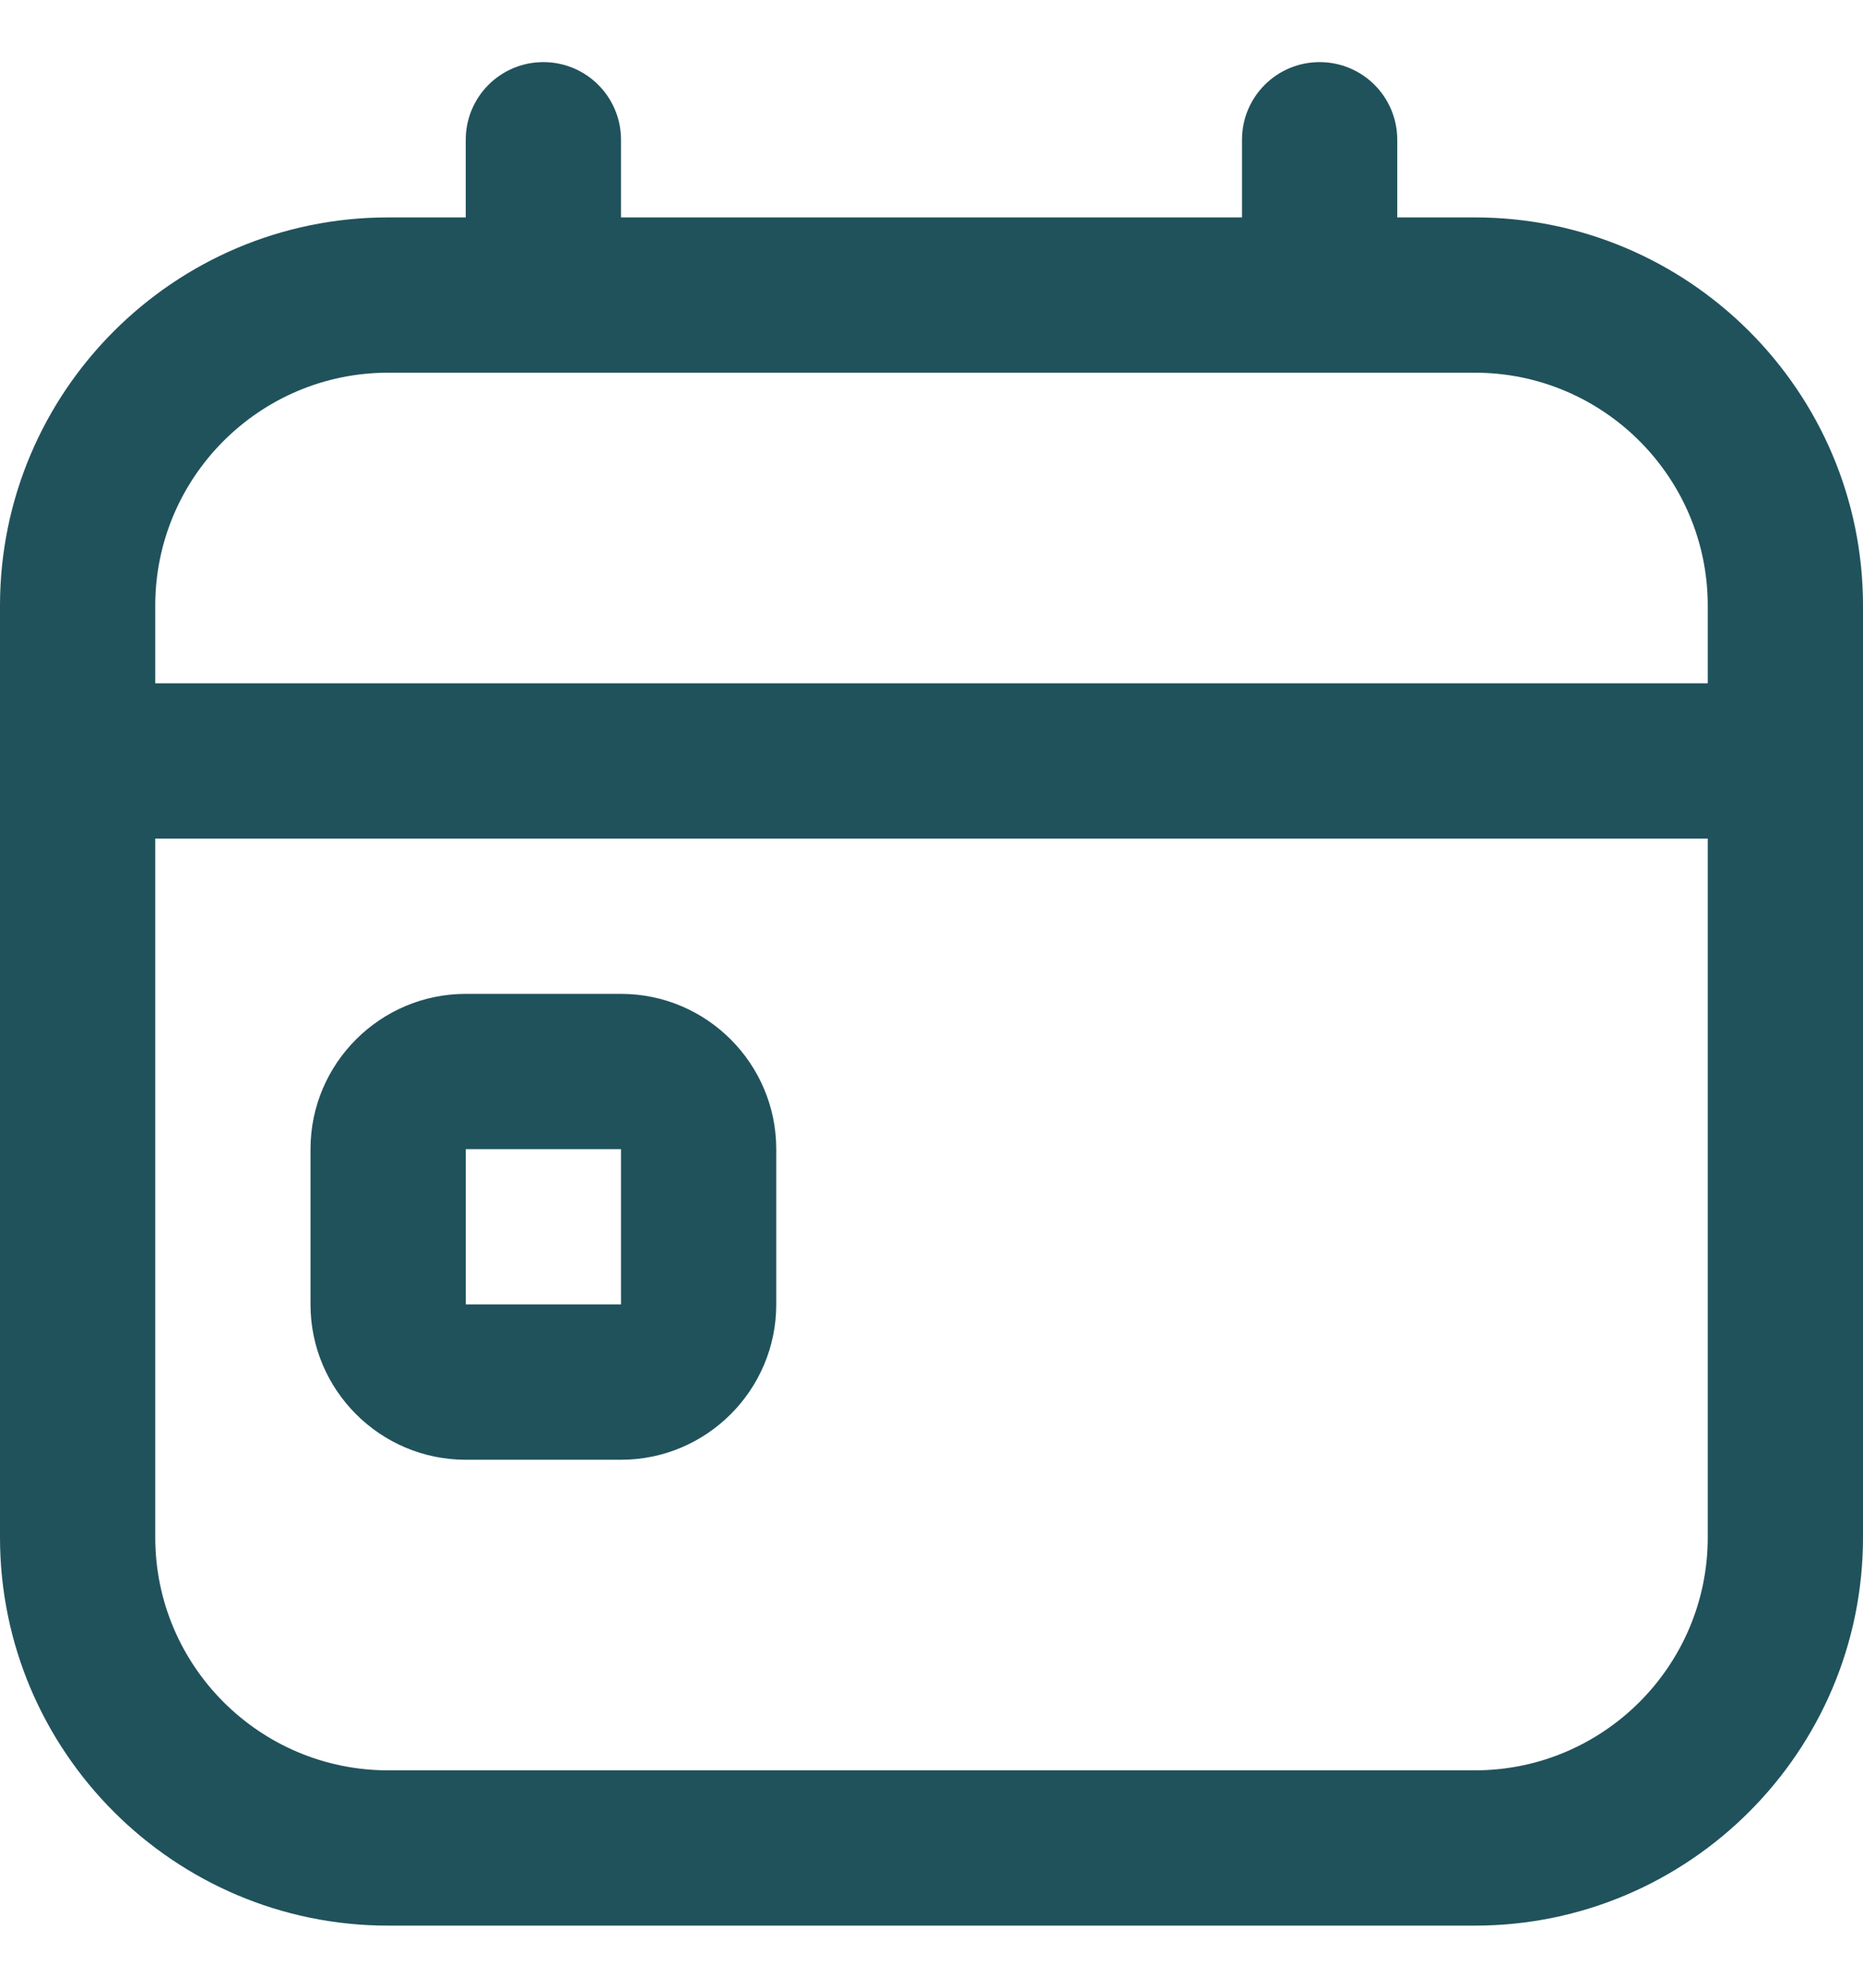 <svg width="15" height="16" viewBox="0 0 15 16" fill="none" xmlns="http://www.w3.org/2000/svg">
<g clip-path="url(#clip0_209_112)">
<path d="M5 8H3.75C3.061 8 2.5 8.561 2.5 9.25V10.5C2.5 11.189 3.061 11.75 3.75 11.75H5C5.689 11.75 6.25 11.189 6.25 10.5V9.25C6.25 8.561 5.689 8 5 8ZM3.75 10.5V9.25H5V10.5H3.75ZM11.875 1.75H11.25V1.125C11.25 0.78 10.971 0.5 10.625 0.5C10.279 0.5 10 0.78 10 1.125V1.75H5V1.125C5 0.78 4.721 0.5 4.375 0.5C4.029 0.5 3.75 0.78 3.75 1.125V1.75H3.125C1.402 1.75 0 3.152 0 4.875V12.375C0 14.098 1.402 15.5 3.125 15.5H11.875C13.598 15.5 15 14.098 15 12.375V4.875C15 3.152 13.598 1.75 11.875 1.75ZM3.125 3H11.875C12.909 3 13.75 3.841 13.75 4.875V5.5H1.25V4.875C1.25 3.841 2.091 3 3.125 3ZM11.875 14.25H3.125C2.091 14.25 1.25 13.409 1.25 12.375V6.75H13.75V12.375C13.75 13.409 12.909 14.25 11.875 14.25Z" fill="#20525C"/>
</g>
<defs>
<clipPath id="clip0_209_112">
<rect width="15" height="15" fill="white" transform="translate(0 0.5)"/>
</clipPath>
</defs>
</svg>
